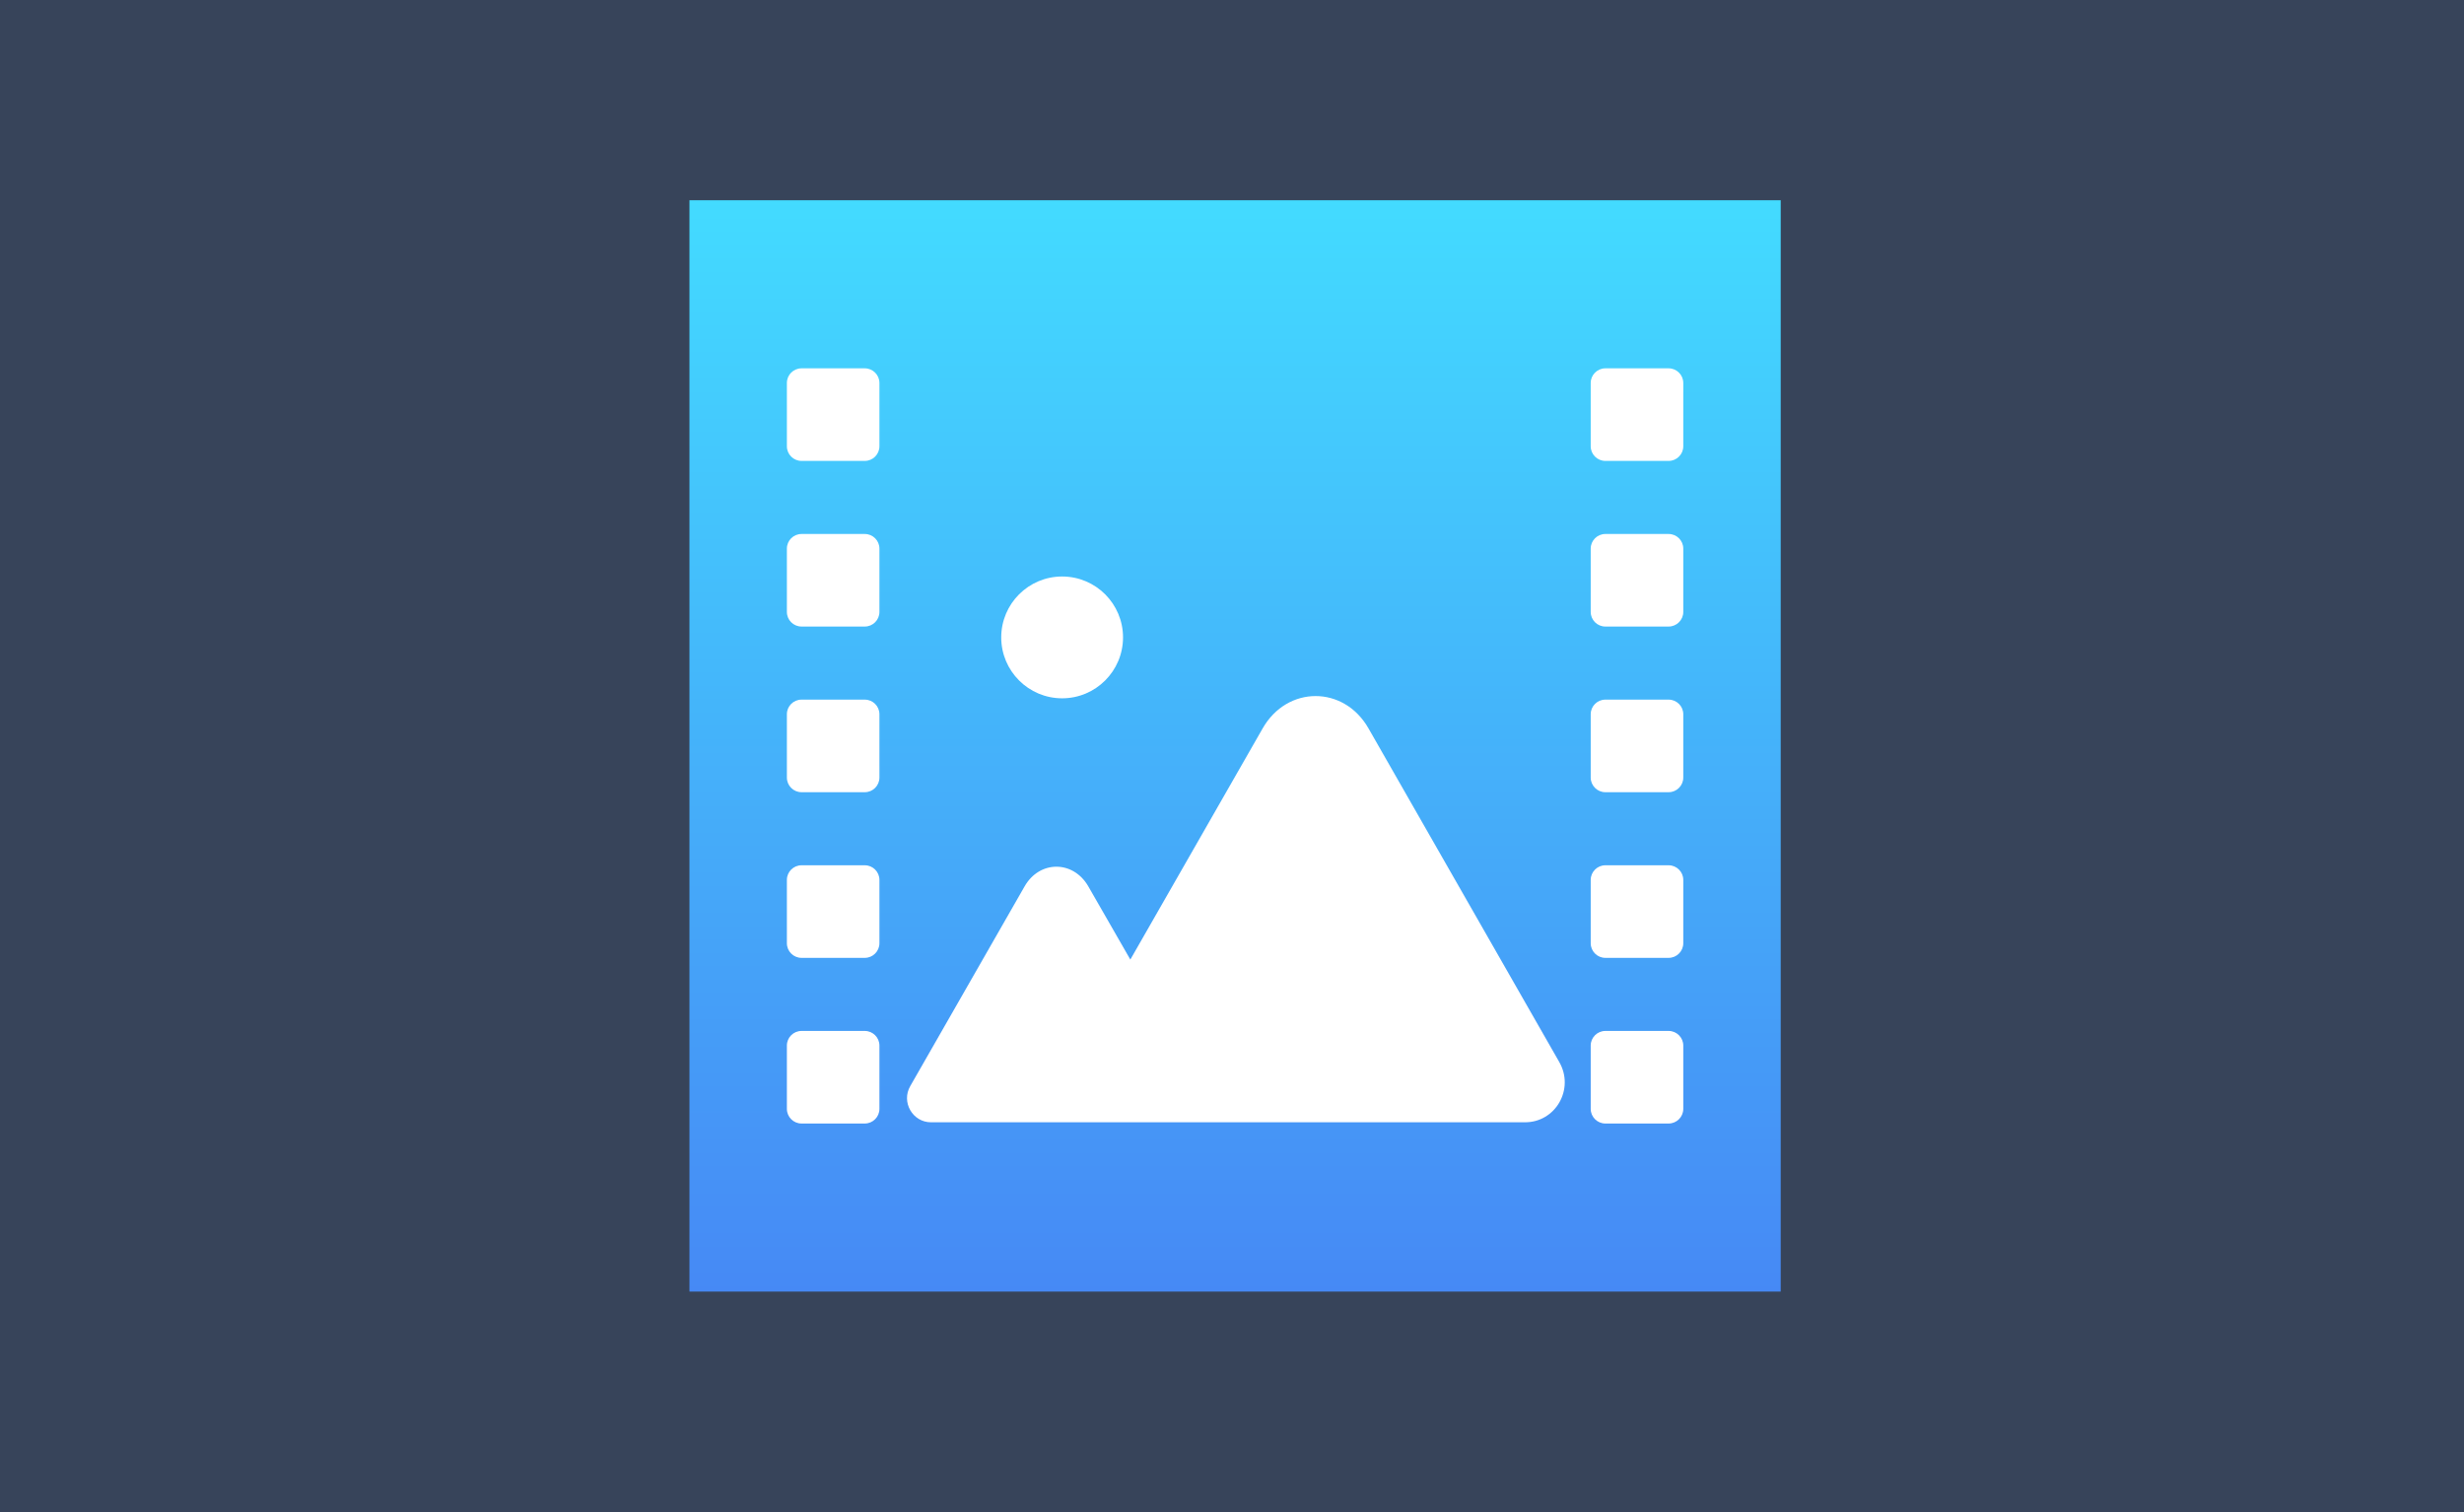 <?xml version="1.0" encoding="UTF-8"?>
<svg width="88px" height="54px" viewBox="0 0 88 54" version="1.1" xmlns="http://www.w3.org/2000/svg" xmlns:xlink="http://www.w3.org/1999/xlink">
    <rect x="0" y="0" width="88" height="54" fill="#333333" stroke="none"/>
    <!-- Generator: Sketch 63.1 (92452) - https://sketch.com -->
    <title>图片</title>
    <desc>Created with Sketch.</desc>
    <defs>
        <linearGradient x1="50%" y1="100%" x2="50%" y2="0%" id="linearGradient-1">
            <stop stop-color="#4689F5" offset="0%"></stop>
            <stop stop-color="#43DBFF" offset="100%"></stop>
        </linearGradient>
    </defs>
    <g id="dataV模块" stroke="none" stroke-width="1" fill="none" fill-rule="evenodd">
        <g id="图片">
            <rect id="矩形备份-28" fill="#4689F5" opacity="0.203" x="0" y="0" width="88" height="54"></rect>
            <g id="编组-18" transform="translate(24, 7)">
                <rect id="矩形" fill="url(#linearGradient-1)" x="0.623" y="0.151" width="38.974" height="38.974"></rect>
                <path d="M24.877,19.016 L31.685,30.922 C32.246,31.892 31.554,33.092 30.449,33.079 L9.248,33.079 C8.596,33.079 8.178,32.361 8.509,31.787 L12.593,24.654 C13.128,23.718 14.329,23.718 14.868,24.654 L16.369,27.268 L21.093,19.016 C21.972,17.472 23.999,17.472 24.877,19.016 Z M13.933,13.588 C15.134,13.588 16.108,14.562 16.108,15.763 C16.108,16.963 15.134,17.938 13.933,17.938 C12.733,17.938 11.758,16.963 11.758,15.763 C11.758,14.562 12.733,13.588 13.933,13.588 Z" id="形状结合" fill="#FFFFFF"></path>
                <path d="M6.886,29.817 C7.174,29.817 7.408,30.052 7.408,30.339 L7.408,32.601 C7.408,32.888 7.174,33.123 6.886,33.123 L4.625,33.123 C4.337,33.123 4.103,32.888 4.103,32.601 L4.103,30.339 C4.103,30.052 4.337,29.817 4.625,29.817 L6.886,29.817 Z M6.886,23.901 C7.174,23.901 7.408,24.136 7.408,24.423 L7.408,26.685 C7.408,26.972 7.174,27.207 6.886,27.207 L4.625,27.207 C4.337,27.207 4.103,26.972 4.103,26.685 L4.103,24.423 C4.103,24.136 4.337,23.901 4.625,23.901 L6.886,23.901 Z M6.886,17.985 C7.174,17.985 7.408,18.22 7.408,18.507 L7.408,20.769 C7.408,21.056 7.174,21.291 6.886,21.291 L4.625,21.291 C4.337,21.291 4.103,21.056 4.103,20.769 L4.103,18.507 C4.103,18.22 4.337,17.985 4.625,17.985 L6.886,17.985 Z M6.886,12.07 C7.174,12.07 7.408,12.304 7.408,12.592 L7.408,14.853 C7.408,15.141 7.174,15.375 6.886,15.375 L4.625,15.375 C4.337,15.375 4.103,15.141 4.103,14.853 L4.103,12.592 C4.103,12.304 4.337,12.07 4.625,12.07 L6.886,12.07 Z M6.886,6.154 C7.174,6.154 7.408,6.389 7.408,6.676 L7.408,8.938 C7.408,9.225 7.174,9.46 6.886,9.46 L4.625,9.46 C4.337,9.46 4.103,9.225 4.103,8.938 L4.103,6.676 C4.103,6.389 4.337,6.154 4.625,6.154 L6.886,6.154 Z" id="形状结合" fill="#FFFFFF"></path>
                <path d="M35.595,29.817 C35.882,29.817 36.117,30.052 36.117,30.339 L36.117,32.601 C36.117,32.888 35.882,33.123 35.595,33.123 L33.333,33.123 C33.046,33.123 32.811,32.888 32.811,32.601 L32.811,30.339 C32.811,30.052 33.046,29.817 33.333,29.817 L35.595,29.817 Z M35.595,23.901 C35.882,23.901 36.117,24.136 36.117,24.423 L36.117,26.685 C36.117,26.972 35.882,27.207 35.595,27.207 L33.333,27.207 C33.046,27.207 32.811,26.972 32.811,26.685 L32.811,24.423 C32.811,24.136 33.046,23.901 33.333,23.901 L35.595,23.901 Z M35.595,17.985 C35.882,17.985 36.117,18.22 36.117,18.507 L36.117,20.769 C36.117,21.056 35.882,21.291 35.595,21.291 L33.333,21.291 C33.046,21.291 32.811,21.056 32.811,20.769 L32.811,18.507 C32.811,18.22 33.046,17.985 33.333,17.985 L35.595,17.985 Z M35.595,12.07 C35.882,12.07 36.117,12.304 36.117,12.592 L36.117,14.853 C36.117,15.141 35.882,15.375 35.595,15.375 L33.333,15.375 C33.046,15.375 32.811,15.141 32.811,14.853 L32.811,12.592 C32.811,12.304 33.046,12.07 33.333,12.07 L35.595,12.07 Z M35.595,6.154 C35.882,6.154 36.117,6.389 36.117,6.676 L36.117,8.938 C36.117,9.225 35.882,9.46 35.595,9.46 L33.333,9.46 C33.046,9.46 32.811,9.225 32.811,8.938 L32.811,6.676 C32.811,6.389 33.046,6.154 33.333,6.154 L35.595,6.154 Z" id="形状结合" fill="#FFFFFF"></path>
            </g>
        </g>
    </g>
</svg>